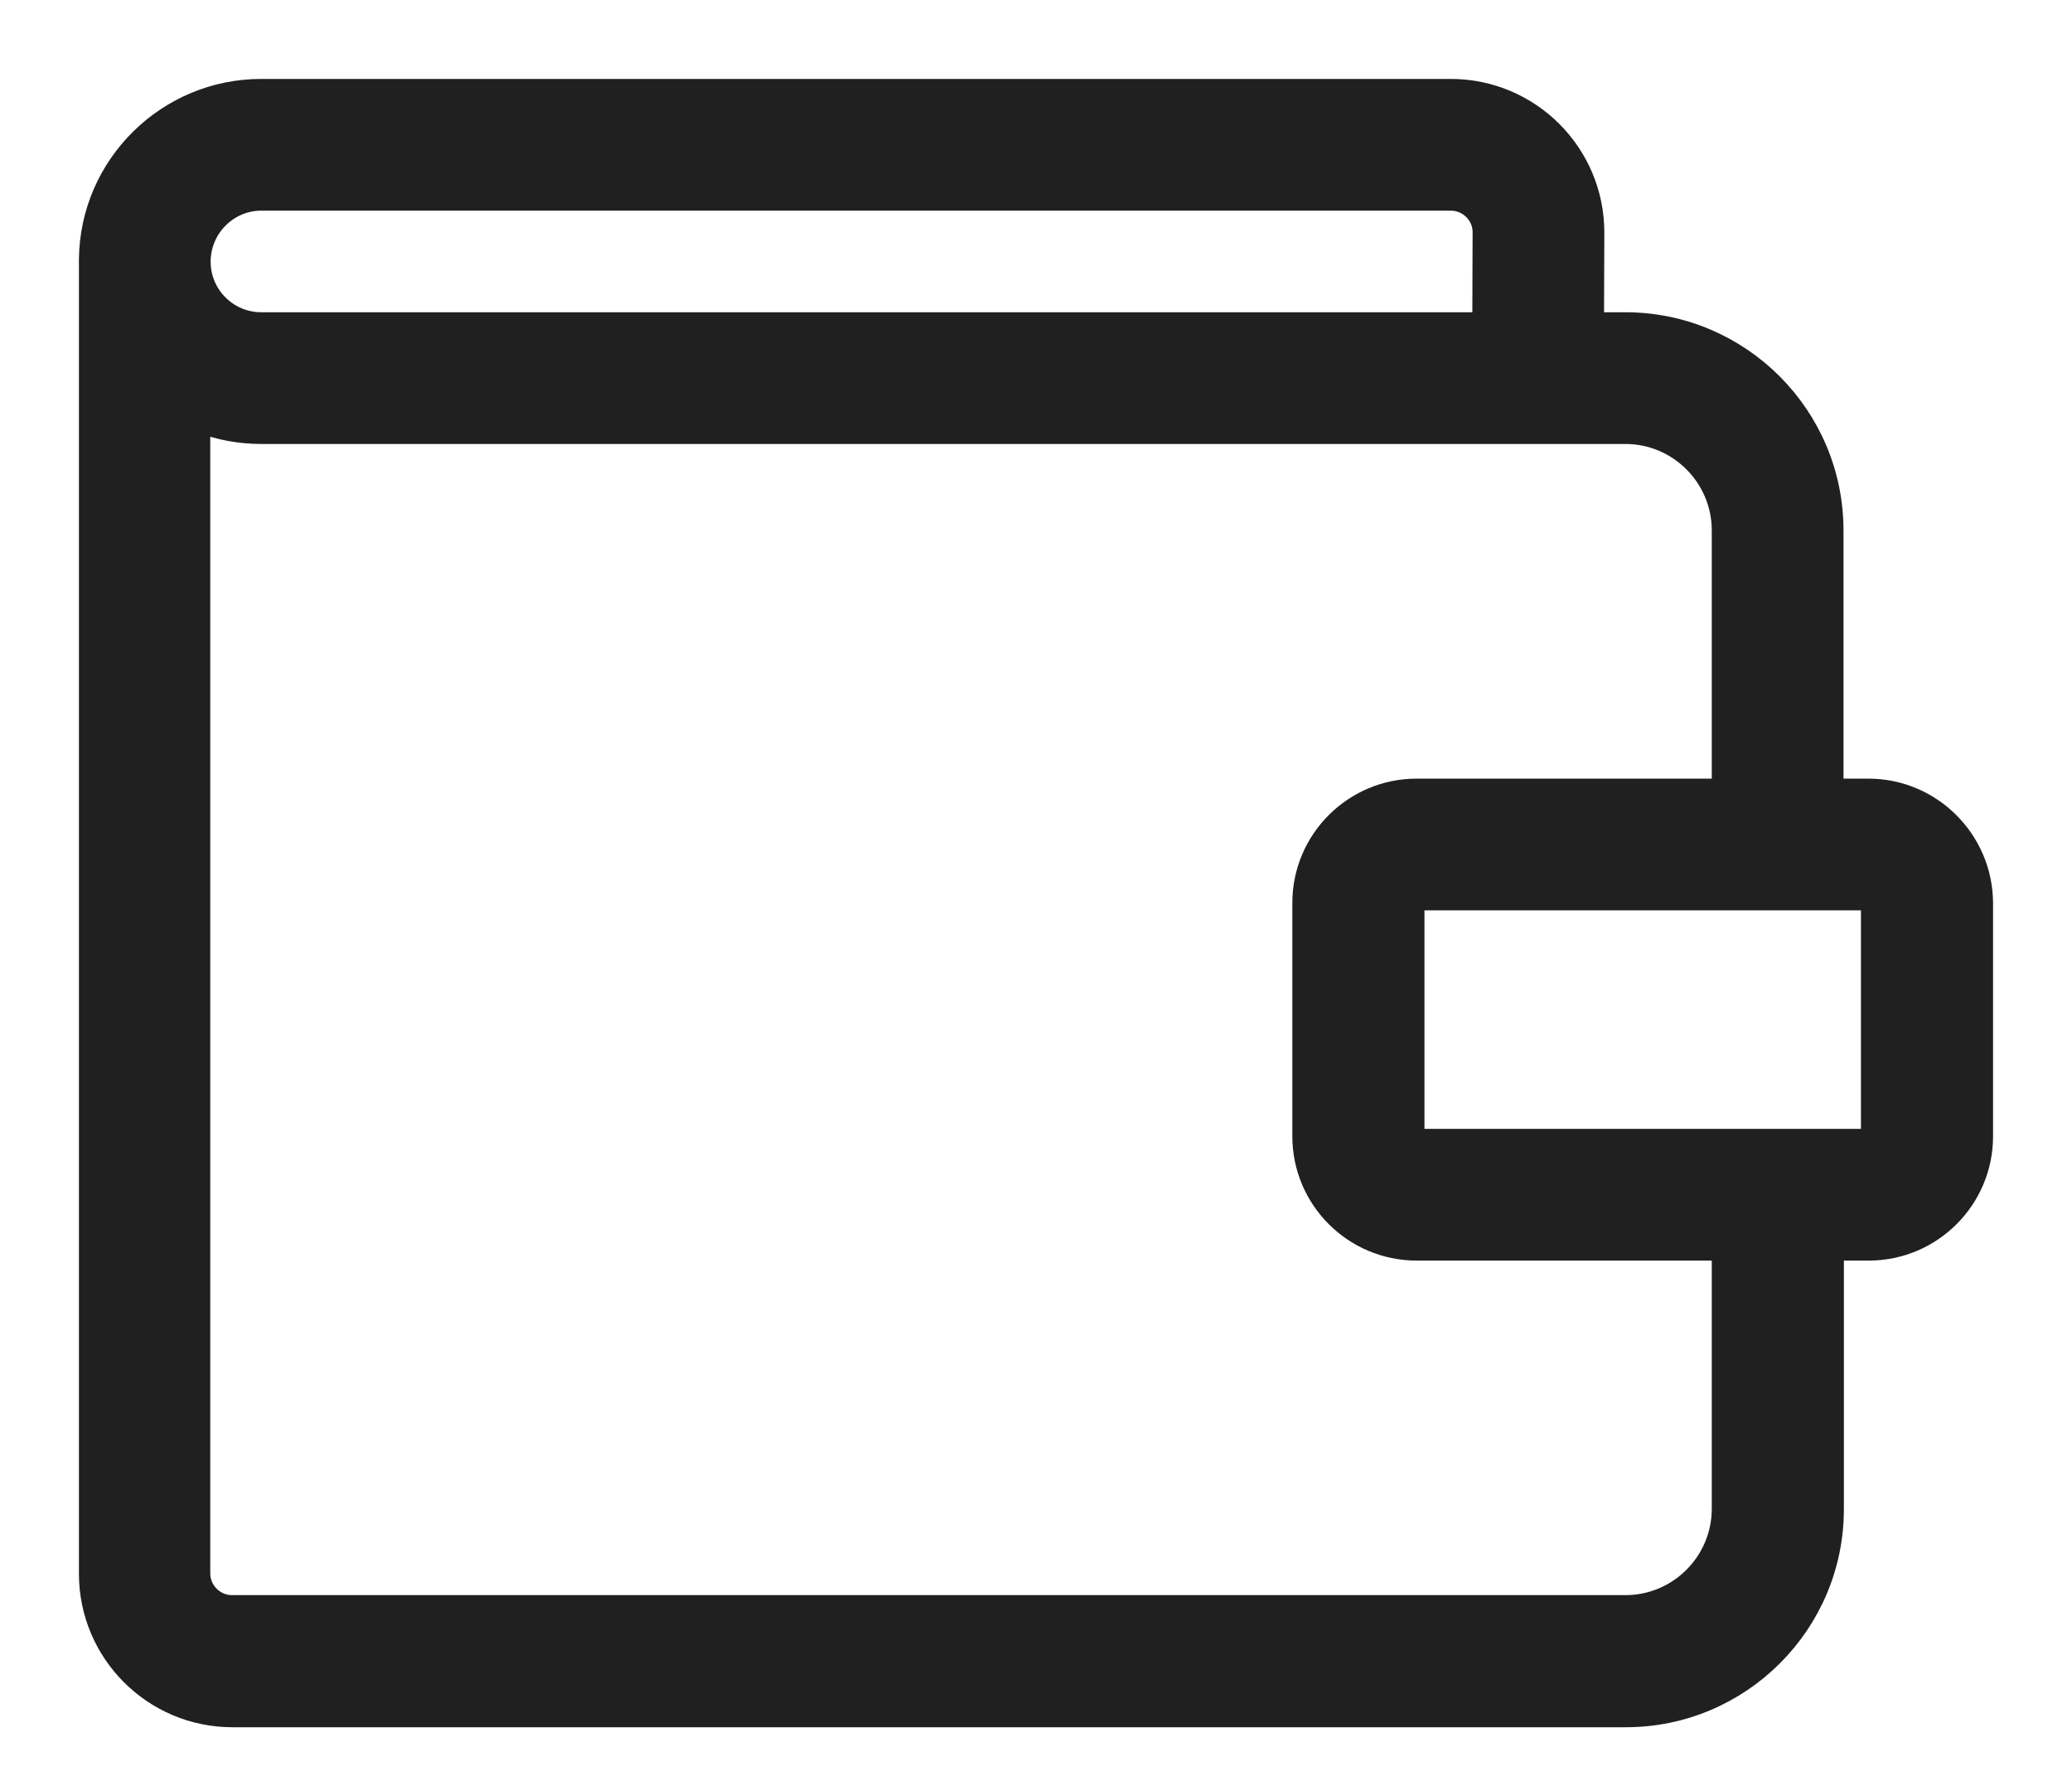 <svg width="21" height="18" viewBox="0 0 21 18" fill="none" xmlns="http://www.w3.org/2000/svg">
<path d="M18.936 7.992H18.584V5.376C18.584 4.21 17.635 3.265 16.474 3.265H16.157L16.16 2.356V2.356C16.16 1.553 15.508 0.9 14.704 0.9H2.648C1.694 0.9 0.912 1.669 0.9 2.624L0.9 2.624V2.625V2.625V2.625V2.625V2.625V2.625V2.625V2.625V2.625V2.625V2.625V2.625V2.625V2.625V2.626V2.626V2.626V2.626V2.626V2.626V2.626V2.626V2.626V2.626V2.626V2.626V2.626V2.626V2.626V2.626V2.626V2.626V2.626V2.626V2.626V2.627V2.627V2.627V2.627V2.627V2.627V2.627V2.627V2.627V2.627V2.627V2.627V2.627V2.627V2.627V2.627V2.627V2.627V2.627V2.627V2.627V2.627V2.627V2.628V2.628V2.628V2.628V2.628V2.628V2.628V2.628V2.628V2.628V2.628V2.628V2.628V2.628V2.628V2.628V2.628V2.628V2.628V2.628V2.628V2.628V2.629V2.629V2.629V2.629V2.629V2.629V2.629V2.629V2.629V2.629V2.629V2.629V2.629V2.629V2.629V2.629V2.629V2.629V2.629V2.629V2.629V2.63V2.63V2.63V2.63V2.63V2.63V2.63V2.63V2.63V2.63V2.63V2.63V2.63V2.63V2.63V2.63V2.63V2.63V2.63V2.63V2.63V2.63V2.631V2.631V2.631V2.631V2.631V2.631V2.631V2.631V2.631V2.631V2.631V2.631V2.631V2.631V2.631V2.631V2.631V2.631V2.631V2.631V2.631V2.631V2.632V2.632V2.632V2.632V2.632V2.632V2.632V2.632V2.632V2.632V2.632V2.632V2.632V2.632V2.632V2.632V2.632V2.632V2.632V2.632V2.632V2.632V2.633V2.633V2.633V2.633V2.633V2.633V2.633V2.633V2.633V2.633V2.633V2.633V2.633V2.633V2.633V2.633V2.633V2.633V2.633V2.633V2.633V2.633V2.634V2.634V2.634V2.634V2.634V2.634V2.634V2.634V2.634V2.634V2.634V2.634V2.634V2.634V2.634V2.634V2.634V2.634V2.634V2.634V2.634V2.634V2.635V2.635V2.635V2.635V2.635V2.635V2.635V2.635V2.635V2.635V2.635V2.635V2.635V2.635V2.635V2.635V2.635V2.635V2.635V2.635V2.635V2.635V2.636V2.636V2.636V2.636V2.636V2.636V2.636V2.636V2.636V2.636V2.636V2.636V2.636V2.636V2.636V2.636V2.636V2.636V2.636V2.636V2.636V2.636V2.637V2.637V2.637V2.637V2.637V2.637V2.637V2.637V2.637V2.637V2.637V2.637V2.637V2.637V2.637V2.637V2.637V2.637V2.637V2.637V2.637V2.638V2.638V2.638V2.638V2.638V2.638V2.638V2.638V2.638V2.638V2.638V2.638V2.638V2.638V2.638V2.638V2.638V2.638V2.638V2.638V2.638V2.638V2.639V2.639V2.639V2.639V2.639V2.639V2.639V2.639V2.639V2.639V2.639V2.639V2.639V2.639V2.639V2.639V2.639V2.639V2.639V2.639V2.639V2.639V2.64V2.64V2.64V2.64V2.64V2.64V2.64V2.64V2.64V2.64V2.64V2.64V2.64V2.64V2.64V2.64V2.64V2.64V2.64V2.64V2.64V2.64V2.641V2.641V2.641V2.641V2.641V2.641V2.641V2.641V2.641V2.641V2.641V2.641V2.641V2.641V2.641V2.641V2.641V2.641V2.641V2.641V2.641V2.641V2.642V2.642V2.642V2.642V2.642V2.642V2.642V2.642V2.642V2.642V2.642V2.642V2.642V2.642V2.642V2.642V2.642V2.642V2.642V2.642V2.642V2.642V2.643V2.643V2.643V2.643V2.643V2.643V2.643V2.643V2.643V2.643V2.643V2.643V2.643V2.643V2.643V2.643V2.643V2.643V2.643V2.643V2.643V2.643V2.644V2.644V2.644V2.644V2.644V2.644V2.644V2.644V2.644V2.644V2.644V2.644V2.644V2.644V2.644V2.644V2.644V2.644V2.644V2.644V2.644V2.644V2.645V2.645V2.645V2.645V2.645V2.645V2.645V2.645V2.645V2.645V2.645V2.645V2.645V2.645V2.645V2.645V2.645V2.645V2.645V2.645V2.645V2.645V2.646V2.646V2.646V2.646V2.646V2.646V2.646V2.646V2.646V2.646V2.646V2.646V2.646V2.646V2.646V2.646V2.646V2.646V2.646V2.646V2.646V2.647V2.647V2.647V2.647V2.647V2.647V2.647V2.647V2.647V2.647V2.647V2.647V2.647V2.647V2.647V2.647V2.647V2.647V2.647V2.647V2.647V2.647V2.647V2.648V2.648V2.648V2.648V2.648V2.648V2.648V2.648V2.648V2.648V2.648V2.648V2.648V2.648V2.648V2.648V2.648V15.951C0.9 16.755 1.553 17.407 2.356 17.407H16.477C17.643 17.407 18.588 16.459 18.588 15.297V12.677H18.94C19.58 12.677 20.1 12.157 20.1 11.517L20.1 9.152L20.1 9.151C20.096 8.512 19.576 7.992 18.936 7.992ZM2.648 2.035H14.704C14.88 2.035 15.025 2.179 15.025 2.352C15.025 2.352 15.025 2.352 15.025 2.352L15.022 3.265H2.648C2.31 3.265 2.035 2.991 2.035 2.652C2.035 2.313 2.311 2.035 2.648 2.035ZM17.449 15.293C17.449 15.83 17.011 16.268 16.474 16.268H2.352C2.177 16.268 2.031 16.125 2.031 15.947V4.288C2.224 4.361 2.431 4.4 2.648 4.4H16.474C17.011 4.4 17.449 4.839 17.449 5.376V7.992H14.358C13.718 7.992 13.198 8.512 13.198 9.152V11.517C13.198 12.157 13.718 12.677 14.358 12.677H17.449V15.293ZM18.961 11.517C18.961 11.525 18.958 11.531 18.954 11.535C18.951 11.539 18.945 11.542 18.936 11.542H14.362C14.353 11.542 14.347 11.539 14.344 11.535C14.34 11.531 14.337 11.525 14.337 11.517V9.152C14.337 9.146 14.339 9.14 14.344 9.135C14.349 9.13 14.355 9.127 14.362 9.127H18.936C18.942 9.127 18.948 9.129 18.953 9.135C18.958 9.139 18.961 9.145 18.961 9.152V11.517Z" fill="#202020" stroke="#202020" stroke-width="0.2"/>
</svg>
